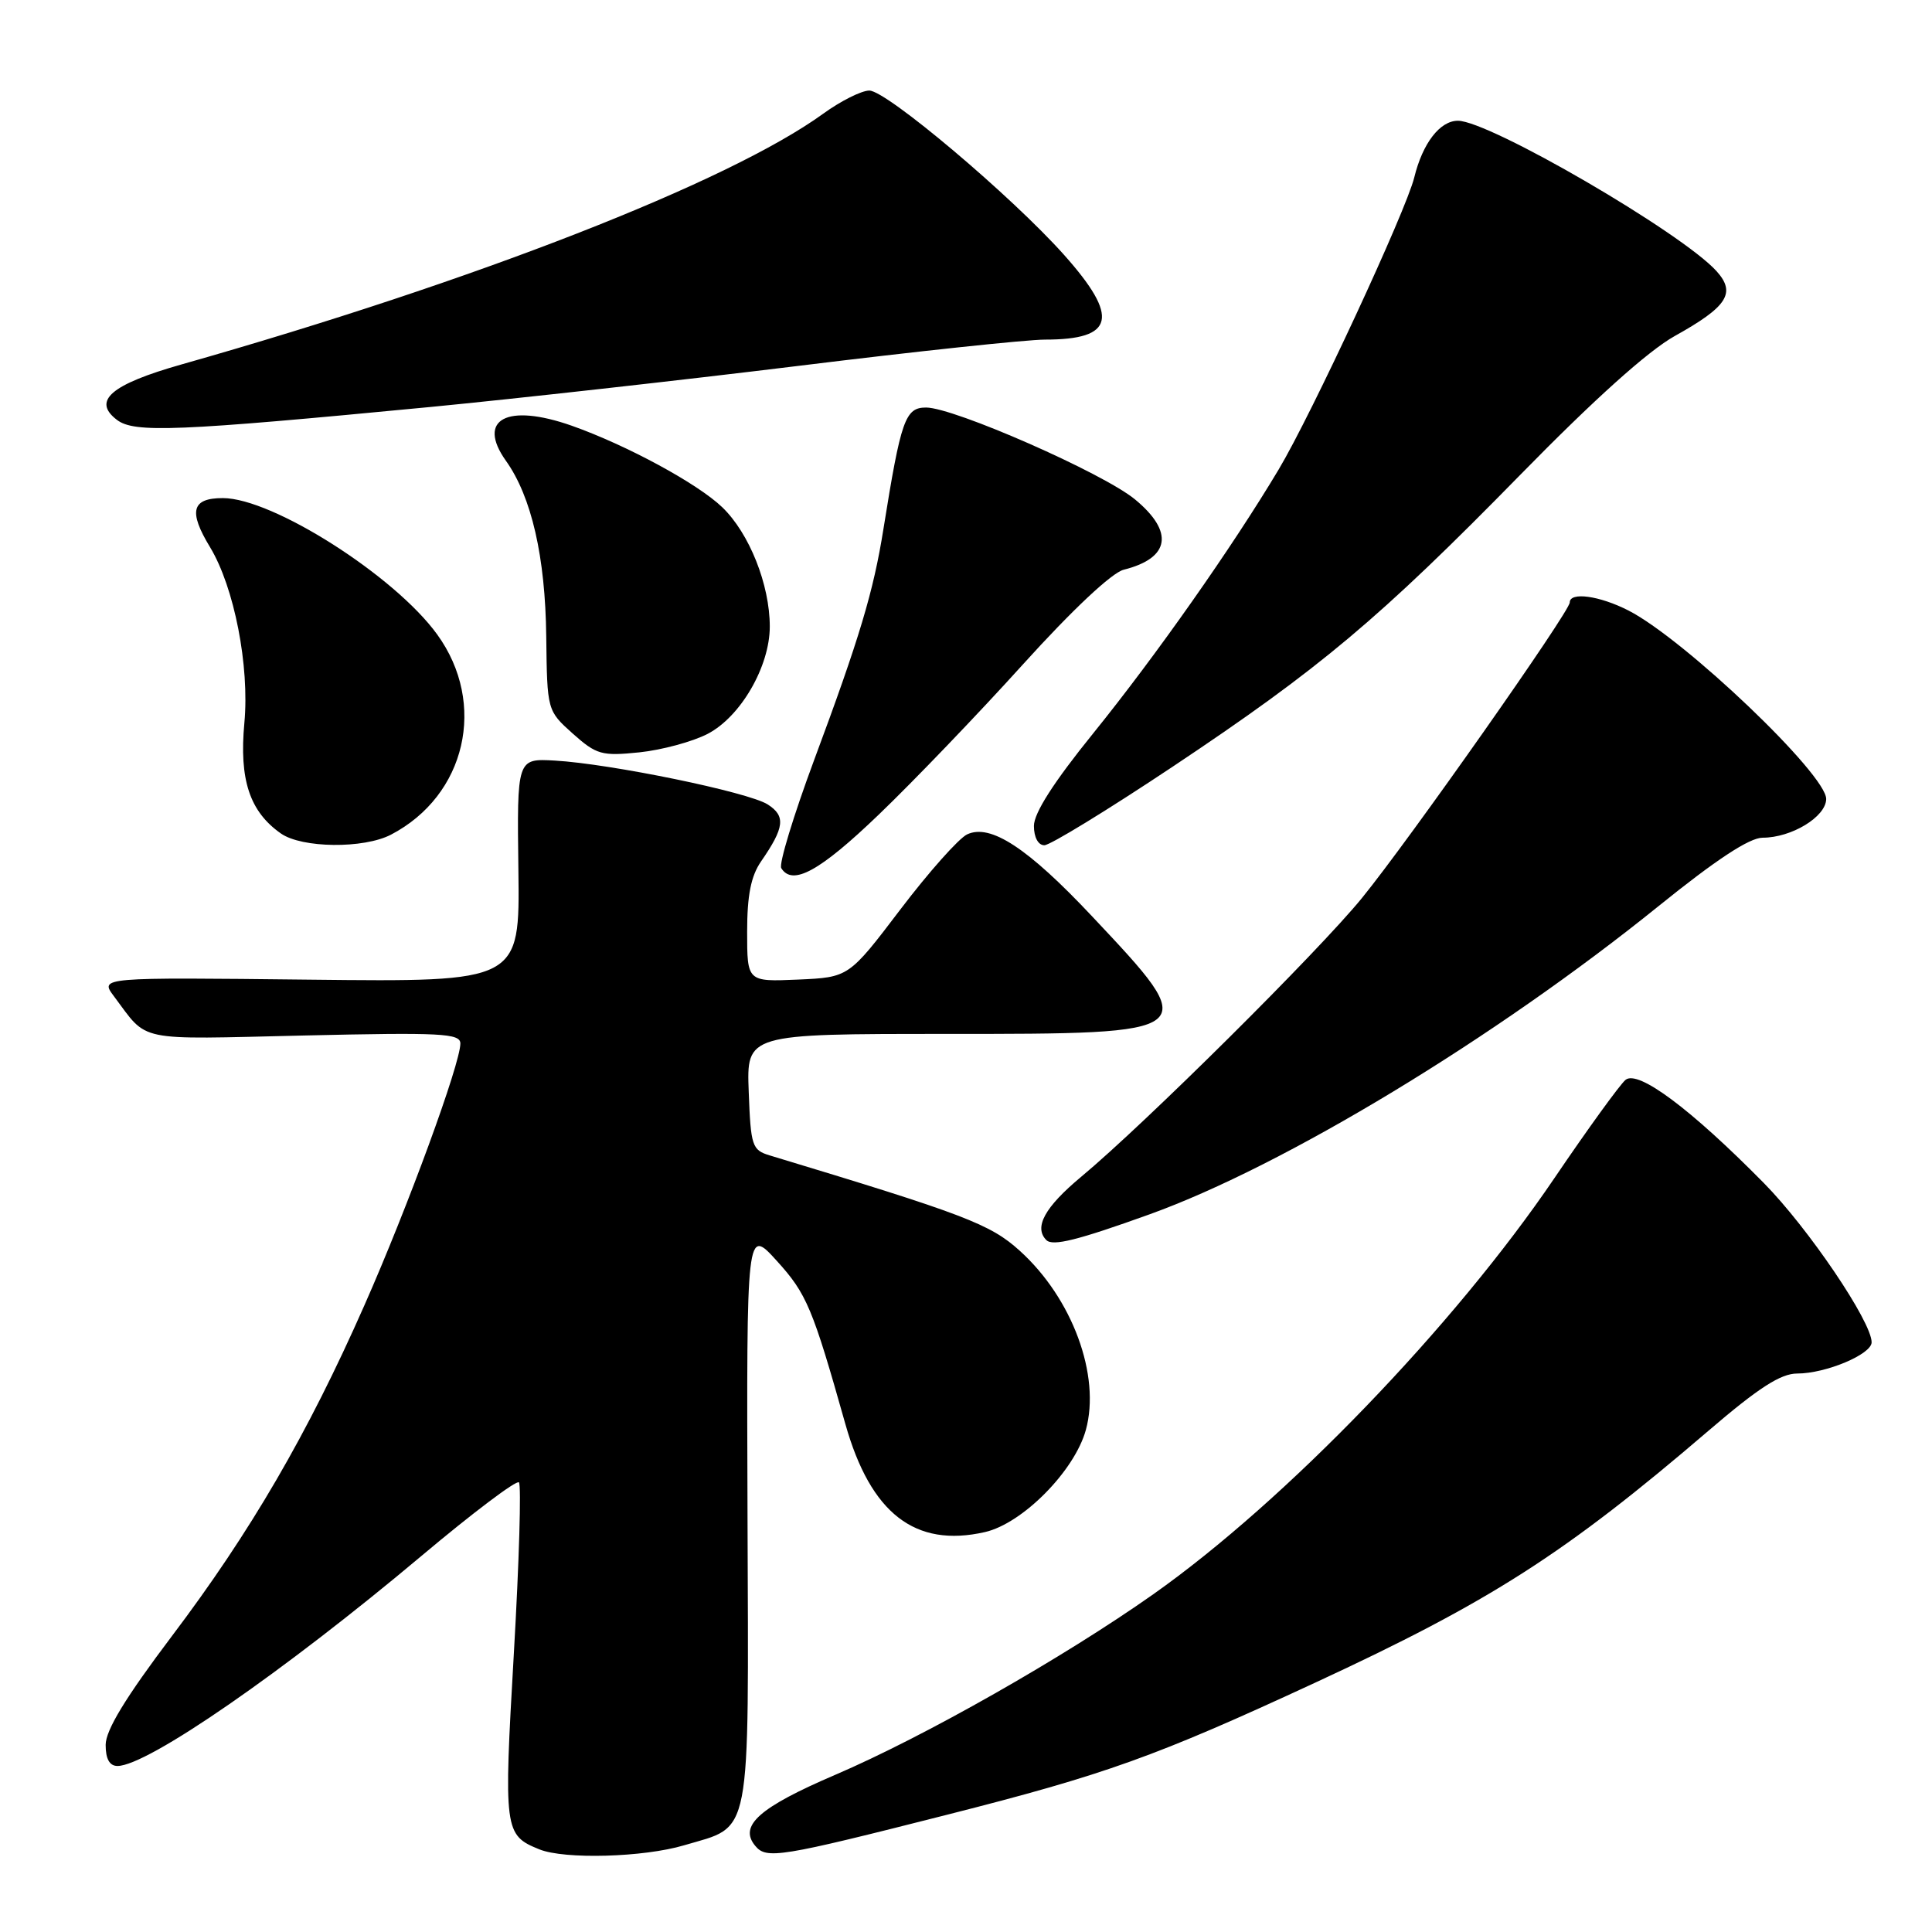 <?xml version="1.0" encoding="UTF-8" standalone="no"?>
<!DOCTYPE svg PUBLIC "-//W3C//DTD SVG 1.1//EN" "http://www.w3.org/Graphics/SVG/1.1/DTD/svg11.dtd" >
<svg xmlns="http://www.w3.org/2000/svg" xmlns:xlink="http://www.w3.org/1999/xlink" version="1.1" viewBox="0 0 256 256">
 <g >
 <path fill="currentColor"
d=" M 90.65 244.51 C 99.69 241.83 99.20 244.38 99.05 200.90 C 98.92 162.65 98.92 162.65 102.93 167.07 C 106.89 171.43 107.67 173.29 112.02 188.71 C 115.37 200.55 121.26 205.11 130.50 203.01 C 135.49 201.88 142.38 194.91 143.88 189.48 C 145.87 182.27 142.09 172.02 135.12 165.73 C 131.22 162.20 127.84 160.91 102.00 153.10 C 99.65 152.39 99.48 151.87 99.21 144.67 C 98.92 137.00 98.92 137.00 125.34 137.00 C 159.38 137.00 159.38 137.01 144.70 121.41 C 136.18 112.35 131.24 109.11 128.15 110.56 C 127.05 111.08 123.07 115.55 119.31 120.50 C 112.47 129.50 112.47 129.50 105.73 129.80 C 99.00 130.09 99.00 130.09 99.00 123.45 C 99.00 118.63 99.51 116.08 100.84 114.15 C 103.96 109.64 104.13 108.13 101.72 106.59 C 99.17 104.96 80.90 101.20 73.50 100.78 C 68.50 100.50 68.50 100.50 68.69 115.31 C 68.88 130.12 68.88 130.12 41.05 129.81 C 13.22 129.50 13.22 129.50 15.09 132.00 C 19.71 138.15 17.70 137.73 40.25 137.21 C 58.47 136.79 61.00 136.92 61.00 138.27 C 61.00 140.94 54.04 159.95 48.28 172.97 C 40.77 189.99 33.22 202.97 22.77 216.80 C 16.62 224.95 14.00 229.26 14.00 231.21 C 14.00 233.08 14.52 234.00 15.57 234.00 C 19.52 234.00 37.56 221.53 55.83 206.18 C 62.61 200.48 68.43 196.09 68.76 196.42 C 69.09 196.76 68.79 206.94 68.09 219.05 C 66.73 242.59 66.80 243.16 71.47 245.05 C 74.80 246.40 85.28 246.11 90.65 244.51 Z  M 125.50 240.46 C 146.51 235.13 153.09 232.77 174.23 222.98 C 197.45 212.23 207.39 205.86 226.36 189.60 C 233.02 183.89 235.95 182.00 238.14 182.00 C 241.94 182.00 248.00 179.45 248.00 177.86 C 248.00 175.13 239.62 162.75 233.72 156.76 C 224.03 146.93 217.05 141.72 215.39 143.09 C 214.64 143.72 210.40 149.57 205.98 156.09 C 192.70 175.68 170.36 198.86 152.81 211.25 C 140.89 219.65 122.50 230.10 110.68 235.17 C 100.60 239.49 97.86 241.92 100.07 244.58 C 101.56 246.38 103.22 246.12 125.50 240.46 Z  M 152.34 160.90 C 170.16 154.48 198.11 137.55 219.75 120.08 C 227.39 113.91 231.81 111.00 233.56 111.00 C 237.38 111.00 241.93 108.24 241.98 105.89 C 242.07 102.68 223.25 84.73 215.79 80.90 C 211.94 78.93 208.00 78.39 208.00 79.83 C 208.00 81.04 186.70 111.34 180.46 119.00 C 174.71 126.06 151.69 148.92 143.25 155.94 C 138.44 159.95 136.96 162.63 138.65 164.32 C 139.50 165.16 142.78 164.34 152.34 160.90 Z  M 116.43 107.95 C 121.04 103.53 129.65 94.56 135.56 88.02 C 142.09 80.80 147.33 75.88 148.90 75.49 C 155.05 73.95 155.60 70.47 150.39 66.17 C 146.16 62.68 126.41 54.00 122.71 54.00 C 119.94 54.00 119.38 55.61 117.06 70.09 C 115.74 78.38 113.90 84.53 107.85 100.78 C 105.14 108.08 103.19 114.49 103.52 115.03 C 105.00 117.43 108.62 115.45 116.43 107.95 Z  M 51.80 110.60 C 61.75 105.42 64.57 93.23 57.93 84.07 C 52.31 76.30 36.12 66.00 29.53 66.00 C 25.40 66.00 24.94 67.74 27.83 72.50 C 31.04 77.80 33.08 88.25 32.38 95.79 C 31.68 103.31 33.08 107.54 37.22 110.44 C 40.00 112.39 48.18 112.48 51.80 110.60 Z  M 155.34 101.62 C 174.92 88.57 182.75 82.00 201.50 62.86 C 211.24 52.91 218.40 46.48 221.92 44.52 C 228.89 40.64 230.06 38.83 227.46 35.94 C 222.90 30.87 197.35 16.00 193.18 16.00 C 190.80 16.00 188.51 18.97 187.40 23.50 C 186.32 27.93 173.78 54.93 169.43 62.21 C 163.27 72.52 153.18 86.87 144.84 97.19 C 139.62 103.64 137.00 107.73 137.00 109.44 C 137.00 110.95 137.57 112.00 138.38 112.00 C 139.14 112.00 146.77 107.33 155.34 101.62 Z  M 93.77 97.24 C 98.14 94.97 102.00 88.31 102.00 83.02 C 102.00 77.47 99.29 70.67 95.71 67.22 C 92.45 64.08 83.05 58.99 75.76 56.41 C 67.18 53.39 63.12 55.55 67.04 61.06 C 70.43 65.82 72.26 73.78 72.38 84.33 C 72.50 94.16 72.50 94.16 75.90 97.21 C 79.05 100.01 79.73 100.20 84.72 99.69 C 87.69 99.38 91.77 98.28 93.77 97.24 Z  M 57.00 53.93 C 68.28 52.84 90.23 50.39 105.80 48.48 C 121.36 46.56 136.06 45.00 138.46 45.00 C 147.70 45.00 148.37 42.05 141.00 33.78 C 134.04 25.98 117.48 12.00 115.19 12.00 C 114.15 12.00 111.38 13.39 109.03 15.10 C 96.56 24.12 62.93 37.26 24.05 48.29 C 14.70 50.94 12.17 53.11 15.50 55.64 C 17.81 57.39 23.39 57.16 57.00 53.93 Z "/>
</g>
</svg>